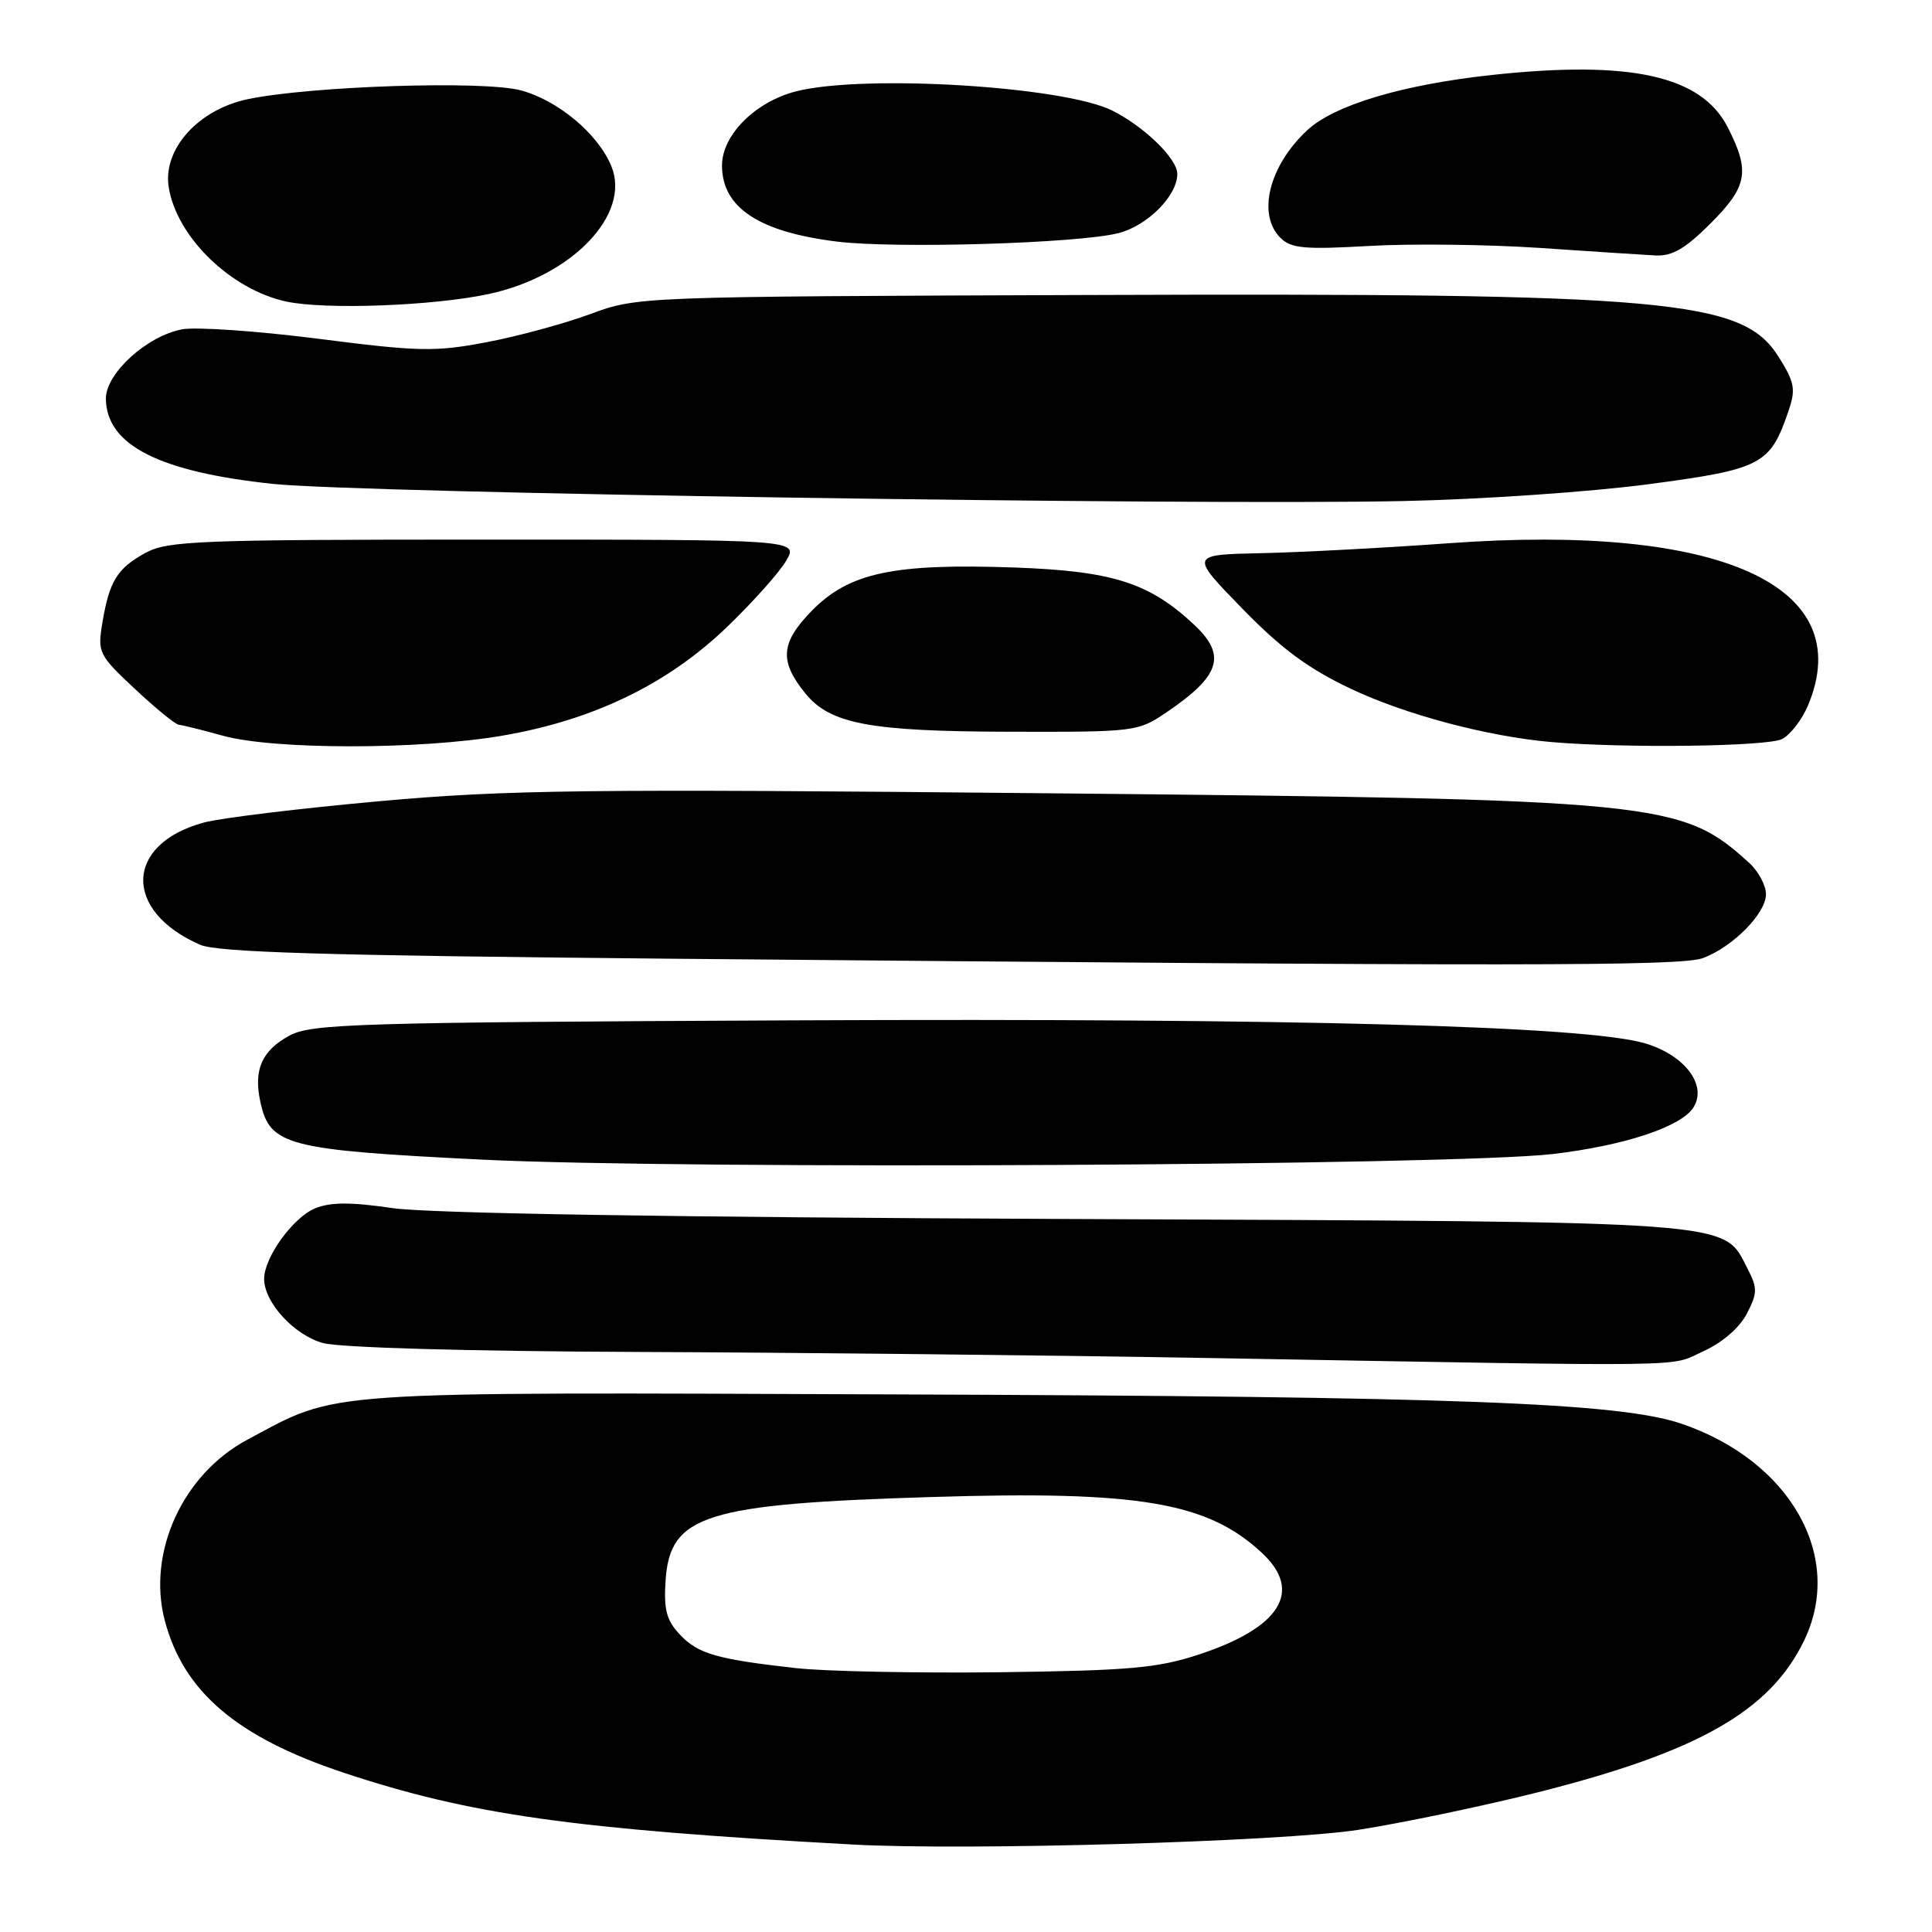 <?xml version="1.0" encoding="UTF-8" standalone="no"?>
<!DOCTYPE svg PUBLIC "-//W3C//DTD SVG 1.1//EN" "http://www.w3.org/Graphics/SVG/1.1/DTD/svg11.dtd" >
<svg xmlns="http://www.w3.org/2000/svg" xmlns:xlink="http://www.w3.org/1999/xlink" version="1.1" viewBox="0 0 256 256">
 <g >
 <path fill="currentColor"
d=" M 179.94 242.47 C 185.68 241.58 196.41 239.34 203.77 237.49 C 225.03 232.13 234.54 226.72 239.05 217.39 C 244.44 206.26 237.22 193.53 222.74 188.63 C 214.55 185.86 192.77 185.04 119.50 184.77 C 41.23 184.47 45.06 184.21 32.79 190.76 C 24.19 195.35 19.46 205.73 21.84 214.75 C 24.34 224.18 31.39 230.18 45.50 234.88 C 62.28 240.46 75.83 242.37 113.00 244.41 C 128.19 245.24 169.80 244.03 179.94 242.47 Z  M 225.68 179.06 C 228.22 177.91 230.49 175.94 231.46 174.08 C 232.88 171.34 232.89 170.69 231.57 168.13 C 228.23 161.67 231.38 161.91 141.21 161.52 C 88.90 161.30 56.80 160.78 52.00 160.08 C 46.48 159.27 43.78 159.28 41.76 160.11 C 38.83 161.31 35.00 166.61 35.00 169.46 C 35.00 172.58 38.96 176.89 42.79 177.96 C 44.99 178.57 61.99 179.05 84.50 179.14 C 105.40 179.22 139.60 179.58 160.50 179.95 C 226.09 181.10 221.03 181.17 225.68 179.06 Z  M 205.79 152.91 C 215.27 151.79 222.78 149.30 224.39 146.74 C 226.25 143.79 223.24 139.81 217.98 138.25 C 210.21 135.94 171.75 134.90 105.50 135.20 C 46.93 135.47 41.23 135.65 38.32 137.24 C 34.67 139.24 33.57 141.77 34.51 146.06 C 35.77 151.80 38.02 152.38 63.95 153.66 C 90.94 154.99 192.68 154.45 205.79 152.91 Z  M 225.68 126.94 C 229.65 125.44 234.00 121.02 234.00 118.49 C 234.00 117.31 232.99 115.43 231.75 114.31 C 222.78 106.17 220.08 105.90 138.50 105.11 C 77.68 104.52 67.23 104.64 50.32 106.16 C 39.77 107.11 29.29 108.38 27.02 108.99 C 16.53 111.82 16.25 120.69 26.50 125.18 C 28.82 126.19 42.94 126.61 88.50 127.03 C 202.14 128.05 222.76 128.04 225.68 126.94 Z  M 66.62 97.47 C 78.65 95.40 88.46 90.65 96.32 83.09 C 99.72 79.82 103.25 75.88 104.16 74.32 C 105.82 71.50 105.82 71.50 64.16 71.50 C 26.28 71.50 22.21 71.66 19.28 73.26 C 15.52 75.31 14.48 77.01 13.56 82.56 C 12.91 86.47 13.08 86.80 17.90 91.31 C 20.66 93.89 23.27 96.02 23.71 96.04 C 24.14 96.07 26.75 96.71 29.50 97.48 C 36.28 99.36 55.67 99.36 66.62 97.47 Z  M 236.15 97.92 C 237.26 97.33 238.81 95.31 239.58 93.45 C 246.21 77.60 227.97 69.37 192.00 71.98 C 183.47 72.60 172.26 73.19 167.08 73.30 C 157.66 73.50 157.66 73.50 164.58 80.61 C 169.78 85.96 173.36 88.60 179.00 91.27 C 186.22 94.69 197.12 97.59 205.50 98.32 C 215.28 99.17 234.28 98.92 236.15 97.92 Z  M 154.59 94.37 C 161.71 89.54 162.56 86.84 158.25 82.80 C 152.29 77.21 147.44 75.67 134.46 75.20 C 118.36 74.63 112.50 75.88 107.54 80.96 C 103.42 85.18 103.24 87.62 106.74 91.91 C 110.01 95.92 115.25 96.91 133.61 96.96 C 150.47 97.00 150.78 96.96 154.59 94.37 Z  M 218.37 64.17 C 233.52 62.16 234.57 61.60 237.03 54.32 C 237.96 51.57 237.78 50.61 235.66 47.26 C 230.87 39.67 221.23 38.81 144.00 39.09 C 84.50 39.30 84.50 39.30 78.20 41.62 C 74.74 42.90 68.53 44.58 64.40 45.36 C 57.63 46.64 55.44 46.59 42.20 44.89 C 34.11 43.86 25.98 43.29 24.13 43.64 C 19.46 44.51 13.99 49.50 14.03 52.85 C 14.11 58.98 21.09 62.53 36.18 64.12 C 47.70 65.33 157.23 66.99 186.00 66.39 C 196.18 66.18 210.74 65.18 218.37 64.17 Z  M 64.75 38.96 C 75.81 36.59 83.65 28.40 81.00 22.00 C 79.22 17.71 73.92 13.28 69.00 11.97 C 64.03 10.65 41.11 11.40 32.79 13.15 C 26.23 14.54 21.54 19.79 22.36 24.83 C 23.43 31.44 30.64 38.42 38.00 39.97 C 43.22 41.06 57.43 40.53 64.75 38.96 Z  M 226.63 29.63 C 231.56 24.71 231.92 22.72 228.94 16.88 C 225.45 10.04 216.10 7.95 197.73 9.93 C 185.84 11.21 176.79 13.92 173.20 17.27 C 168.15 21.98 166.55 28.41 169.66 31.51 C 171.07 32.92 172.83 33.08 181.41 32.59 C 186.96 32.27 197.12 32.39 204.00 32.85 C 210.88 33.32 217.80 33.77 219.38 33.85 C 221.56 33.96 223.33 32.94 226.63 29.63 Z  M 148.20 30.89 C 152.05 29.91 156.00 25.94 156.00 23.05 C 156.00 21.04 151.68 16.82 147.40 14.66 C 141.00 11.44 114.57 9.82 105.54 12.09 C 100.10 13.46 95.67 17.88 95.67 21.93 C 95.67 27.50 100.54 30.73 110.89 32.01 C 118.66 32.97 142.88 32.25 148.20 30.89 Z  M 105.42 221.03 C 94.93 219.85 92.48 219.14 90.07 216.57 C 88.32 214.72 87.94 213.27 88.19 209.47 C 88.76 200.73 93.36 199.28 123.50 198.36 C 150.99 197.51 160.03 199.05 167.25 205.80 C 172.66 210.86 169.65 215.68 158.86 219.23 C 153.40 221.03 149.67 221.36 132.50 221.58 C 121.50 221.71 109.32 221.47 105.42 221.03 Z "/>
</g>
</svg>